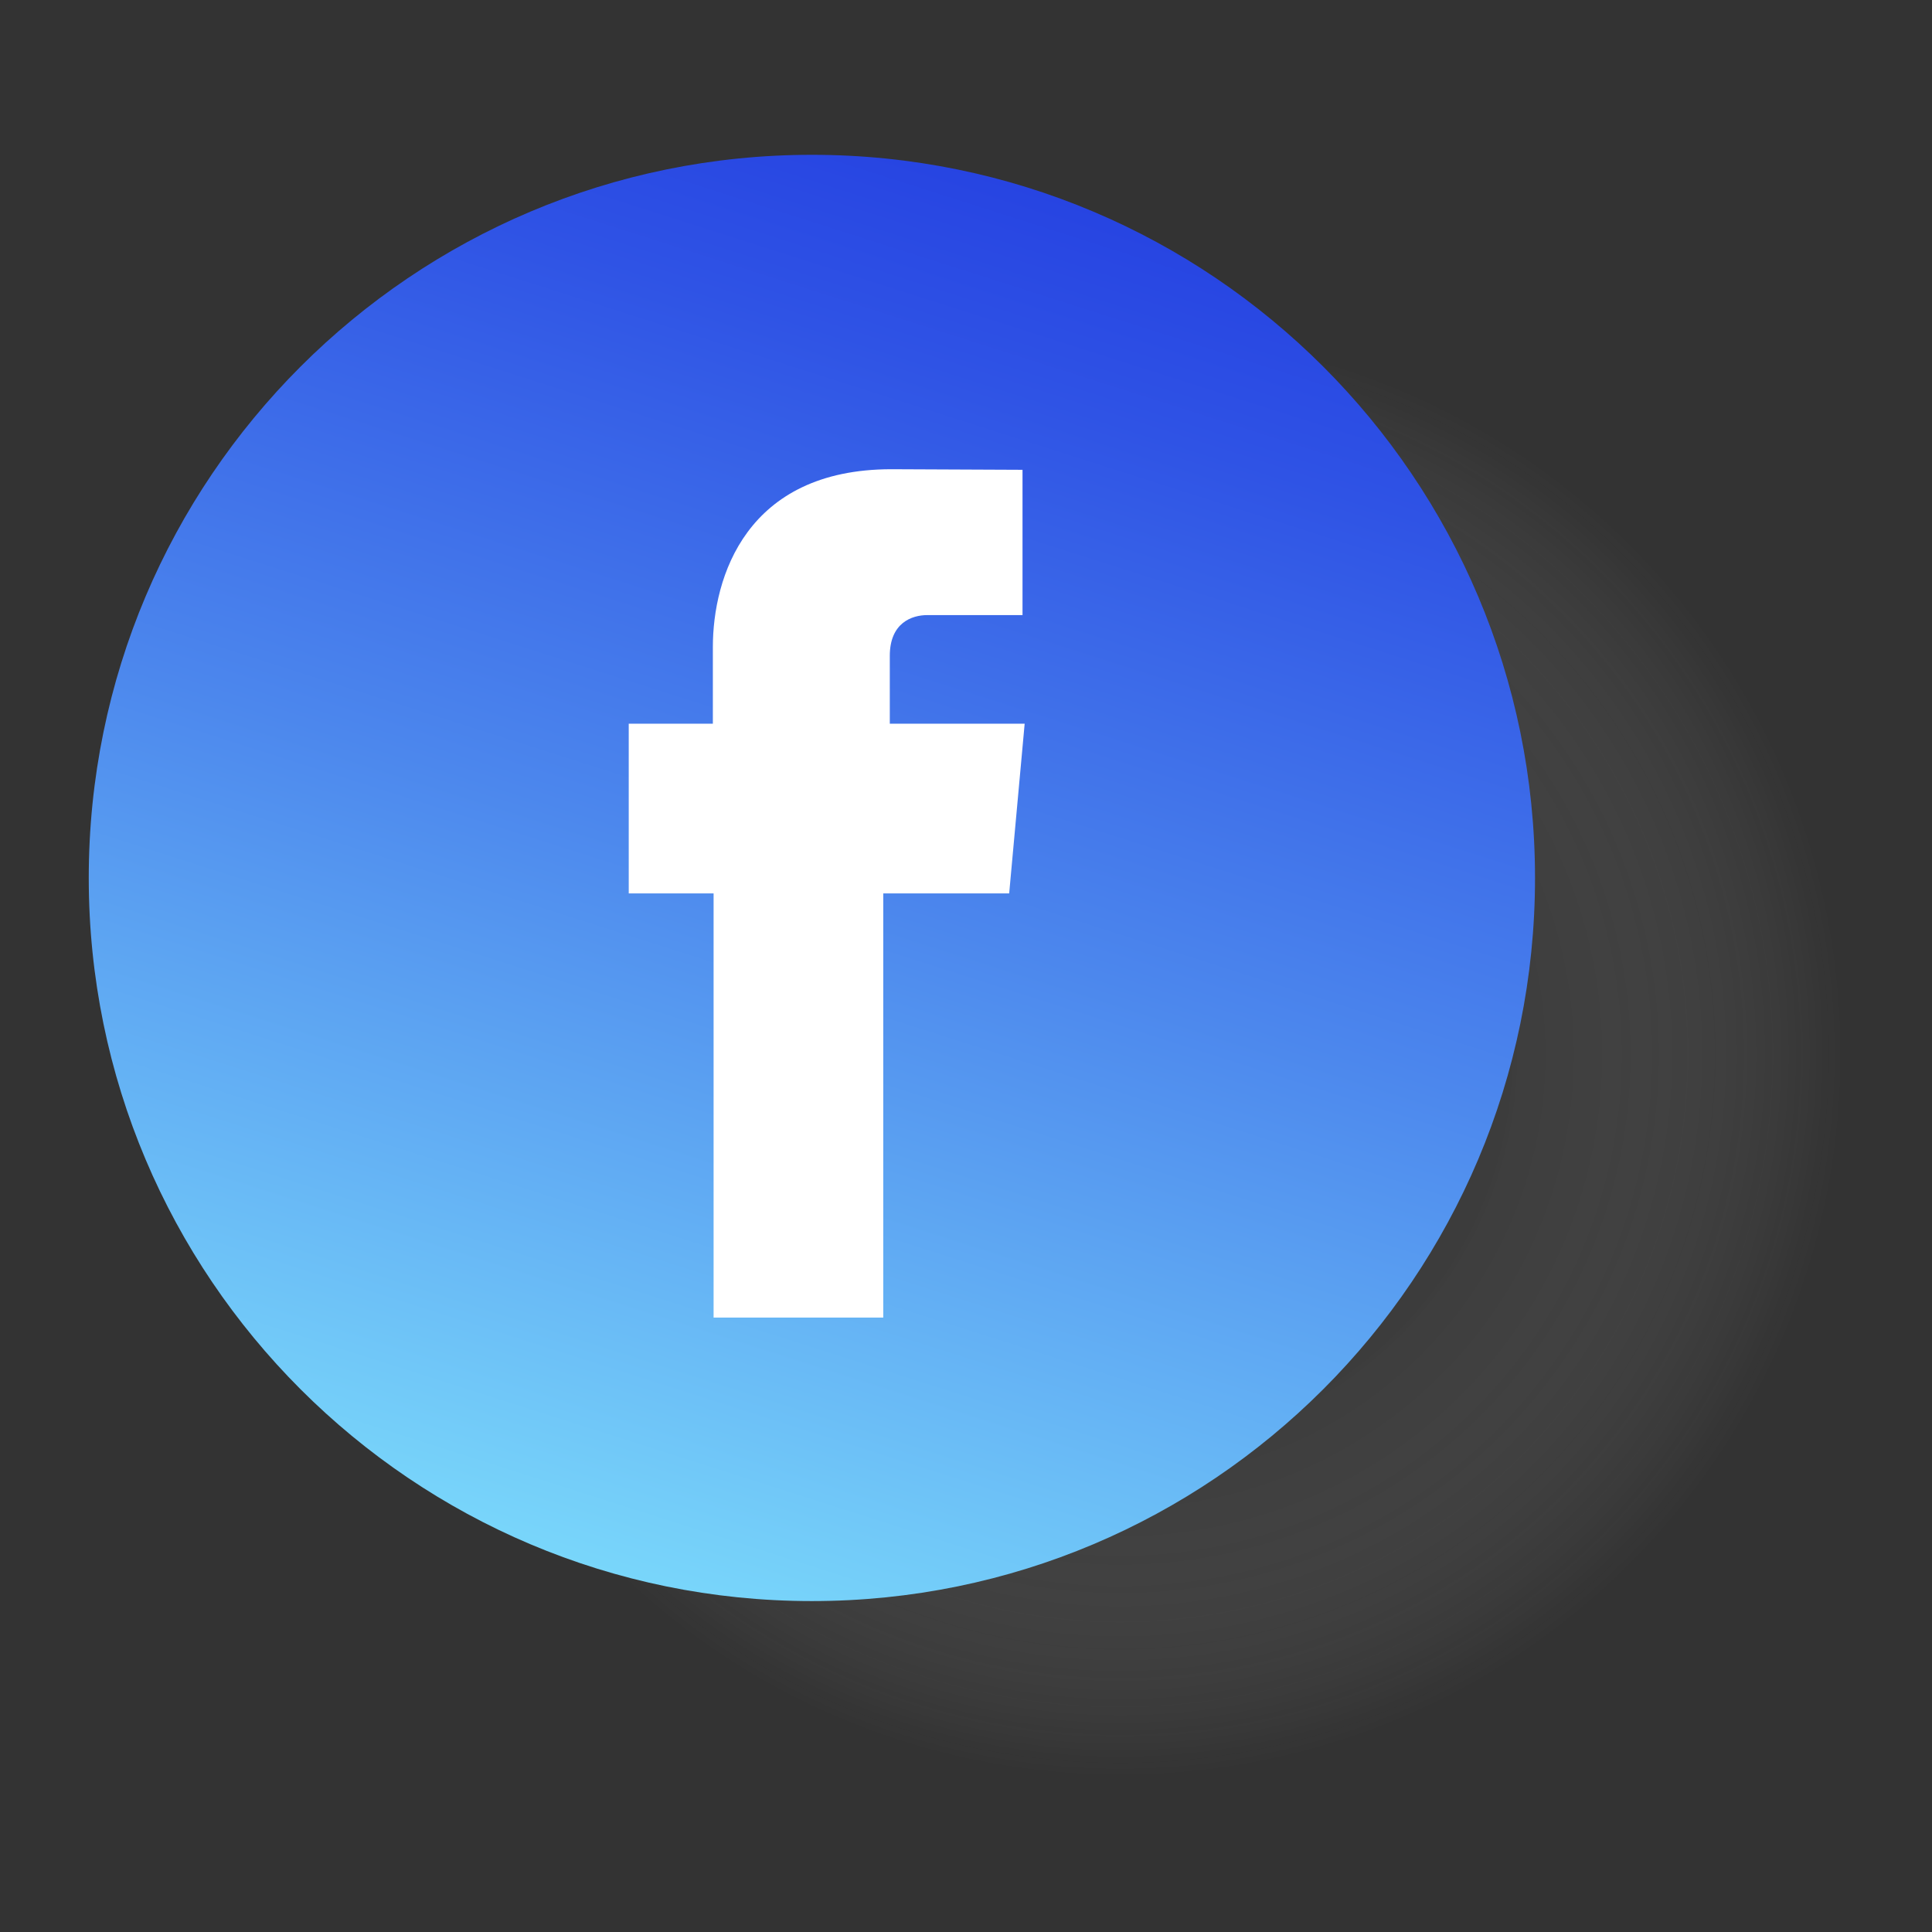 <?xml version="1.0" encoding="utf-8"?>
<!-- Generator: Adobe Illustrator 17.0.0, SVG Export Plug-In . SVG Version: 6.00 Build 0)  -->
<!DOCTYPE svg PUBLIC "-//W3C//DTD SVG 1.1//EN" "http://www.w3.org/Graphics/SVG/1.1/DTD/svg11.dtd">
<svg version="1.1" id="Layer_1" xmlns="http://www.w3.org/2000/svg" xmlns:xlink="http://www.w3.org/1999/xlink" x="0px" y="0px"
	 width="500px" height="500px" viewBox="0 0 500 500" enable-background="new 0 0 500 500" xml:space="preserve">
<rect x="0" y="0" width="500" height="500" fill="#333333" stroke="none"/>
<g>
	<g>
		<g>
			
				<radialGradient id="SVGID_1_" cx="289.884" cy="-16154.787" r="187.147" gradientTransform="matrix(1 0 0 -1 0 -15882)" gradientUnits="userSpaceOnUse">
				<stop  offset="0" style="stop-color:#000000"/>
				<stop  offset="0.097" style="stop-color:#060606;stop-opacity:0.903"/>
				<stop  offset="0.221" style="stop-color:#151515;stop-opacity:0.779"/>
				<stop  offset="0.36" style="stop-color:#303030;stop-opacity:0.64"/>
				<stop  offset="0.509" style="stop-color:#545454;stop-opacity:0.491"/>
				<stop  offset="0.667" style="stop-color:#838383;stop-opacity:0.333"/>
				<stop  offset="0.832" style="stop-color:#BDBDBD;stop-opacity:0.168"/>
				<stop  offset="1" style="stop-color:#FFFFFF;stop-opacity:0"/>
			</radialGradient>
			<circle opacity="0.5" fill="url(#SVGID_1_)" cx="289.884" cy="272.787" r="187.146"/>
			
				<linearGradient id="SVGID_2_" gradientUnits="userSpaceOnUse" x1="272.173" y1="-15914.876" x2="138.833" y2="-16332.44" gradientTransform="matrix(1 0 0 -1 0 -15882)">
				<stop  offset="0" style="stop-color:#243FE1"/>
				<stop  offset="0.154" style="stop-color:#2F53E5"/>
				<stop  offset="0.469" style="stop-color:#4C87ED"/>
				<stop  offset="0.914" style="stop-color:#7BDAFB"/>
				<stop  offset="1" style="stop-color:#84EAFE"/>
			</linearGradient>
			<path fill="url(#SVGID_2_)" d="M397.262,227.212c0,103.358-83.787,187.145-187.145,187.145
				c-103.36,0-187.147-83.787-187.147-187.145c0-103.36,83.787-187.147,187.147-187.147
				C313.475,40.064,397.262,123.851,397.262,227.212z"/>
		</g>
	</g>
	<path id="XMLID_5_" fill="#FFFFFF" d="M230.28,187.291v-17.556c0-8.552,5.709-10.549,9.706-10.549c4.008,0,24.641,0,24.641,0v-37.6
		l-33.929-0.151c-37.658,0-46.21,28.058-46.21,46.021v19.834h-21.771v43.92h21.96c0,49.766,0,109.778,0,109.778h43.909
		c0,0,0-60.621,0-109.778h32.588l4.008-43.92H230.28z"/>
</g>
</svg>

